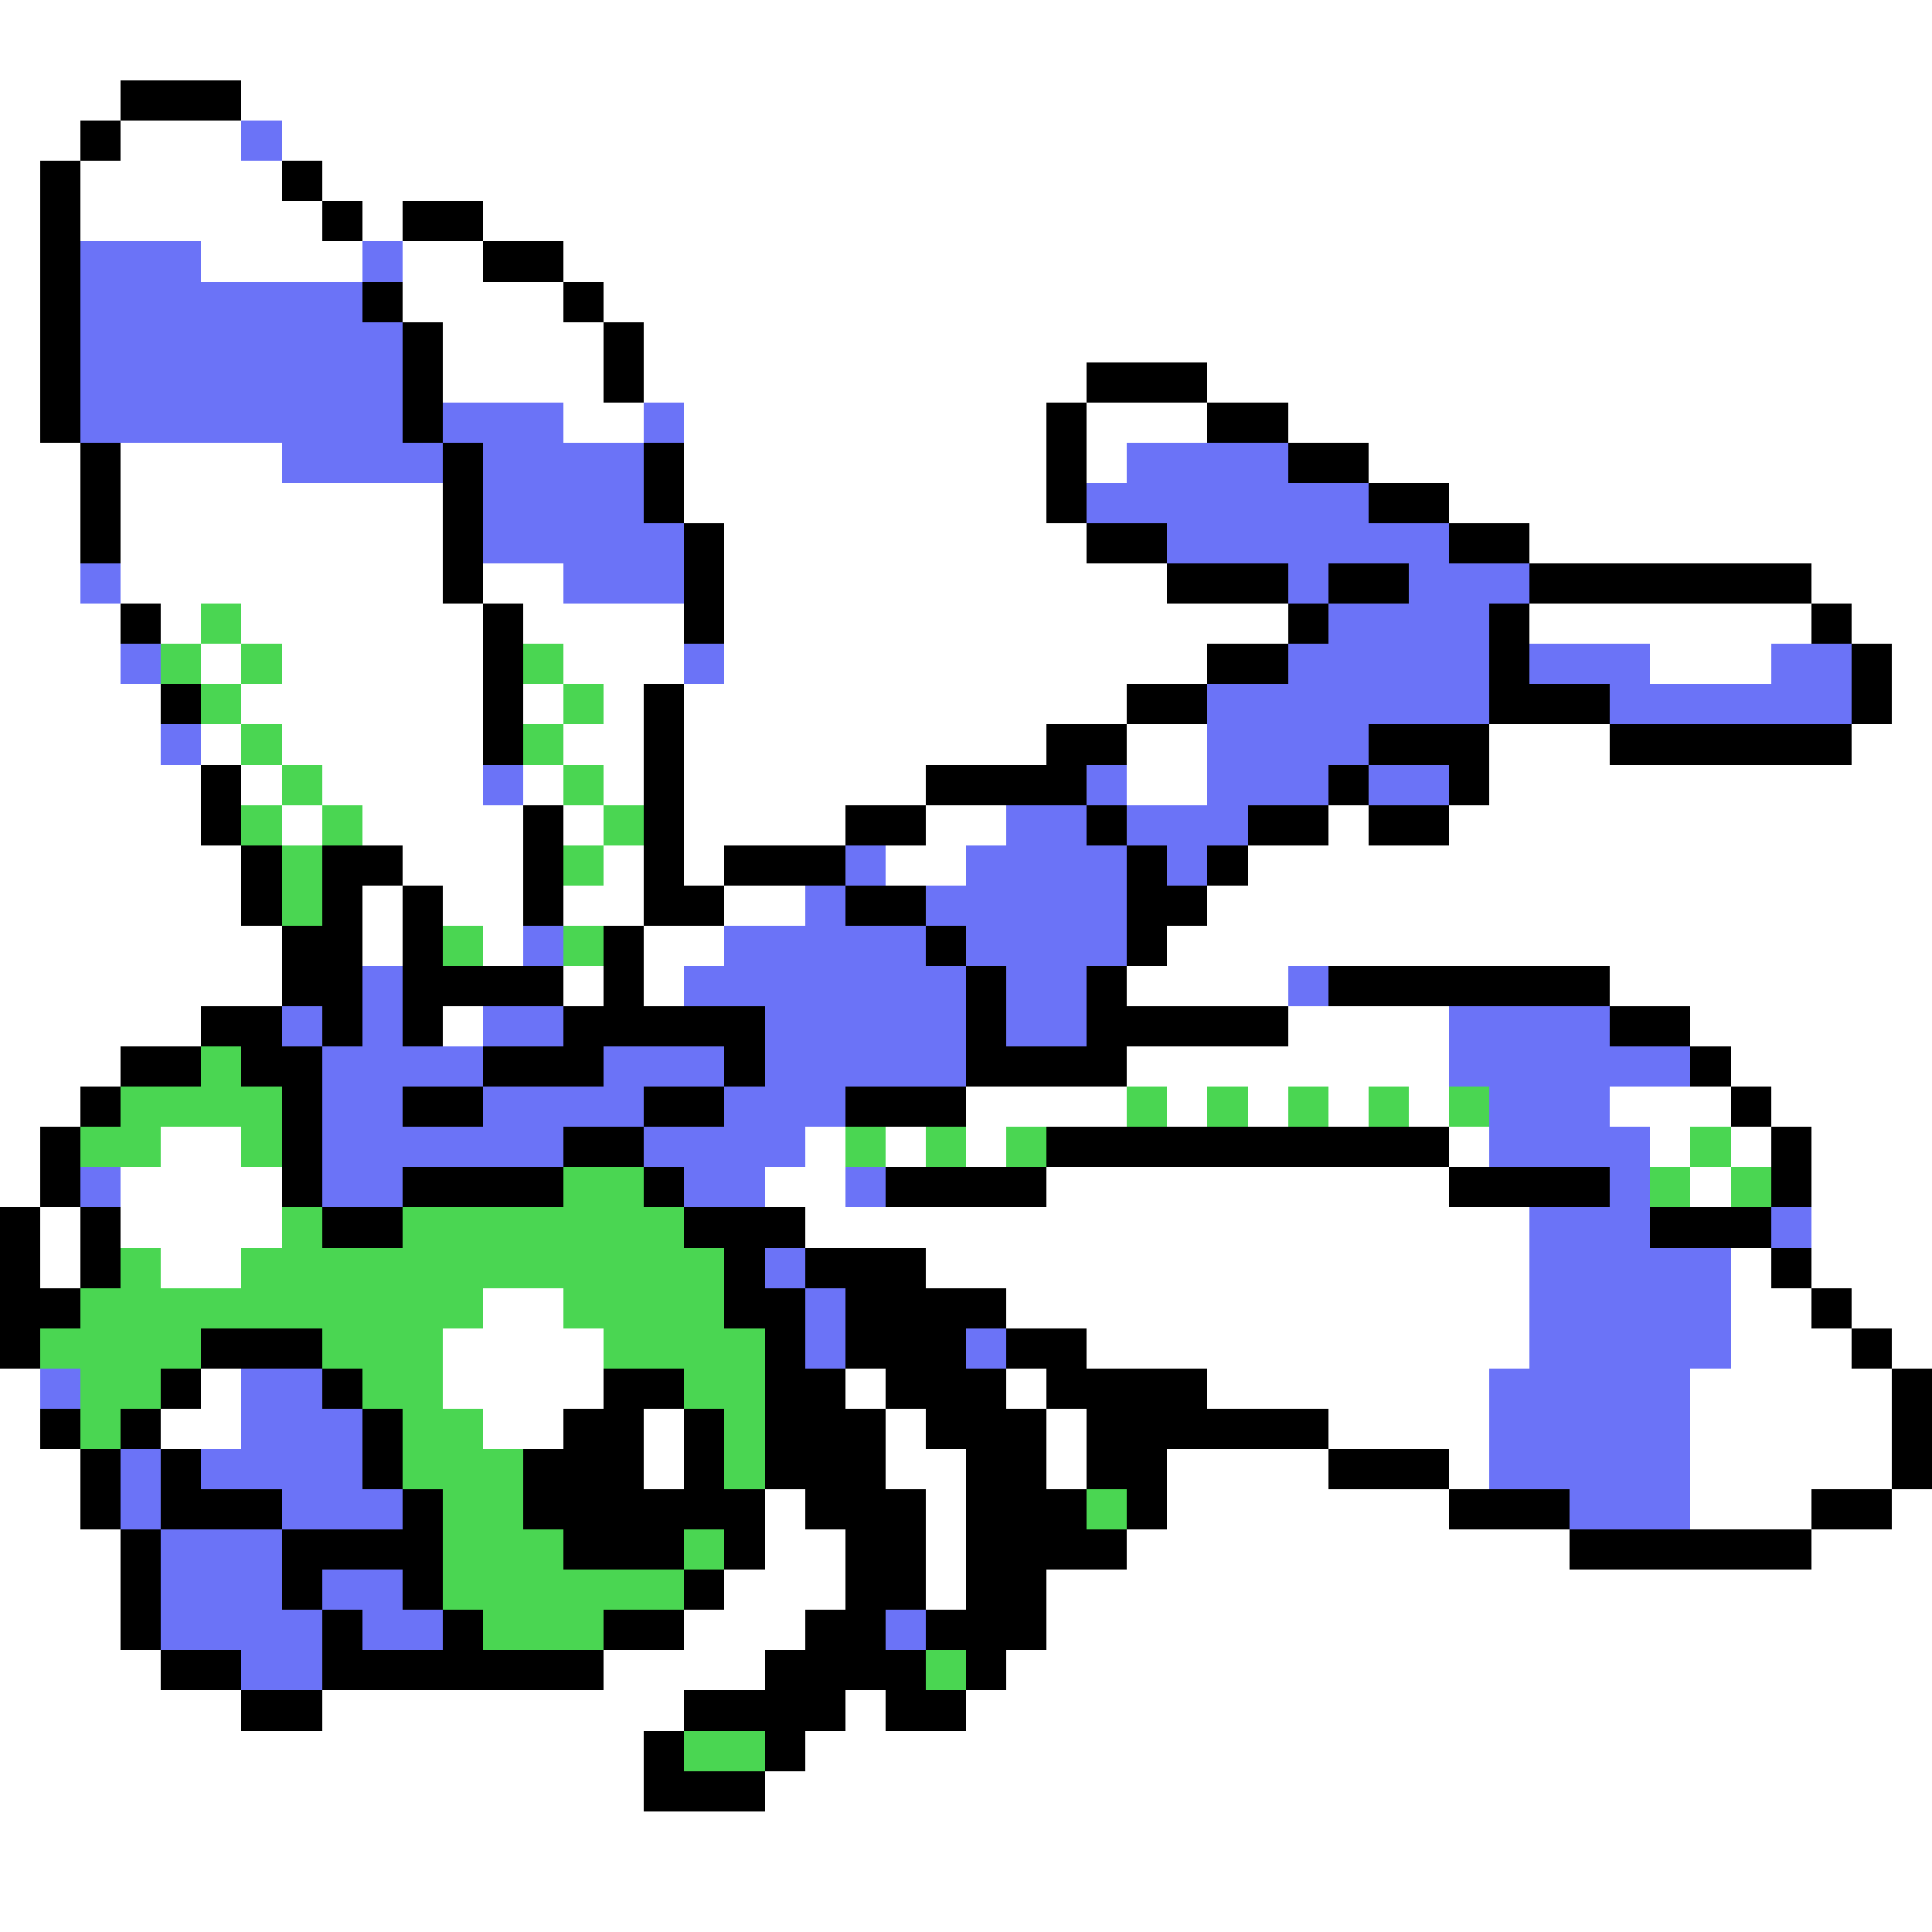 <svg xmlns="http://www.w3.org/2000/svg" viewBox="0 -0.5 48 48" shape-rendering="crispEdges">
<rect x="0" y="-0.5" width="48" height="48" fill="#333333" stroke="none"/>
<path stroke="#ffffff" d="M0 0h48M0 1h48M0 2h3M6 2h42M0 3h2M3 3h3M7 3h41M0 4h1M2 4h5M8 4h40M0 5h1M2 5h6M9 5h1M12 5h36M0 6h1M5 6h4M10 6h2M14 6h34M0 7h1M10 7h4M15 7h33M0 8h1M11 8h4M16 8h32M0 9h1M11 9h4M16 9h11M30 9h18M0 10h1M14 10h2M17 10h9M27 10h3M32 10h16M0 11h2M3 11h4M17 11h9M27 11h1M34 11h14M0 12h2M3 12h8M17 12h9M36 12h12M0 13h2M3 13h8M18 13h9M38 13h10M0 14h2M3 14h8M12 14h2M18 14h11M45 14h3M0 15h3M4 15h1M6 15h6M13 15h4M18 15h14M38 15h7M46 15h2M0 16h3M5 16h1M7 16h5M14 16h3M18 16h12M41 16h3M47 16h1M0 17h4M6 17h6M13 17h1M15 17h1M17 17h11M47 17h1M0 18h4M5 18h1M7 18h5M14 18h2M17 18h9M28 18h2M37 18h3M46 18h2M0 19h5M6 19h1M8 19h4M13 19h1M15 19h1M17 19h6M28 19h2M37 19h11M0 20h5M7 20h1M9 20h4M14 20h1M17 20h4M23 20h2M33 20h1M36 20h12M0 21h6M10 21h3M15 21h1M17 21h1M22 21h2M31 21h17M0 22h6M9 22h1M11 22h2M14 22h2M18 22h2M30 22h18M0 23h7M9 23h1M12 23h1M16 23h2M29 23h19M0 24h7M14 24h1M16 24h1M28 24h4M40 24h8M0 25h5M11 25h1M32 25h4M42 25h6M0 26h3M28 26h8M43 26h5M0 27h2M24 27h4M29 27h1M31 27h1M33 27h1M35 27h1M40 27h3M44 27h4M0 28h1M4 28h2M20 28h1M22 28h1M24 28h1M36 28h1M41 28h1M43 28h1M45 28h3M0 29h1M3 29h4M19 29h2M26 29h10M42 29h1M45 29h3M1 30h1M3 30h4M20 30h18M45 30h3M1 31h1M4 31h2M23 31h15M43 31h1M45 31h3M12 32h2M25 32h13M43 32h2M46 32h2M11 33h4M27 33h11M43 33h3M47 33h1M0 34h1M5 34h1M11 34h4M21 34h1M25 34h1M30 34h7M42 34h5M0 35h1M4 35h2M12 35h2M16 35h1M22 35h1M26 35h1M33 35h4M42 35h5M0 36h2M16 36h1M22 36h2M26 36h1M29 36h4M36 36h1M42 36h5M0 37h2M19 37h1M23 37h1M29 37h7M42 37h3M47 37h1M0 38h3M19 38h2M23 38h1M28 38h11M45 38h3M0 39h3M18 39h3M23 39h1M26 39h22M0 40h3M17 40h3M26 40h22M0 41h4M15 41h4M25 41h23M0 42h6M8 42h9M21 42h1M24 42h24M0 43h16M20 43h28M0 44h16M19 44h29M0 45h48M0 46h48M0 47h48" />
<path stroke="#000000" d="M3 2h3M2 3h1M1 4h1M7 4h1M1 5h1M8 5h1M10 5h2M1 6h1M12 6h2M1 7h1M9 7h1M14 7h1M1 8h1M10 8h1M15 8h1M1 9h1M10 9h1M15 9h1M27 9h3M1 10h1M10 10h1M26 10h1M30 10h2M2 11h1M11 11h1M16 11h1M26 11h1M32 11h2M2 12h1M11 12h1M16 12h1M26 12h1M34 12h2M2 13h1M11 13h1M17 13h1M27 13h2M36 13h2M11 14h1M17 14h1M29 14h3M33 14h2M38 14h7M3 15h1M12 15h1M17 15h1M32 15h1M37 15h1M45 15h1M12 16h1M30 16h2M37 16h1M46 16h1M4 17h1M12 17h1M16 17h1M28 17h2M37 17h3M46 17h1M12 18h1M16 18h1M26 18h2M34 18h3M40 18h6M5 19h1M16 19h1M23 19h4M33 19h1M36 19h1M5 20h1M13 20h1M16 20h1M21 20h2M27 20h1M31 20h2M34 20h2M6 21h1M8 21h2M13 21h1M16 21h1M18 21h3M28 21h1M30 21h1M6 22h1M8 22h1M10 22h1M13 22h1M16 22h2M21 22h2M28 22h2M7 23h2M10 23h1M15 23h1M23 23h1M28 23h1M7 24h2M10 24h4M15 24h1M24 24h1M27 24h1M33 24h7M5 25h2M8 25h1M10 25h1M14 25h5M24 25h1M27 25h5M40 25h2M3 26h2M6 26h2M12 26h3M18 26h1M24 26h4M42 26h1M2 27h1M7 27h1M10 27h2M16 27h2M21 27h3M43 27h1M1 28h1M7 28h1M14 28h2M26 28h10M44 28h1M1 29h1M7 29h1M10 29h4M16 29h1M22 29h4M36 29h4M44 29h1M0 30h1M2 30h1M8 30h2M17 30h3M41 30h3M0 31h1M2 31h1M18 31h1M20 31h3M44 31h1M0 32h2M18 32h2M21 32h4M45 32h1M0 33h1M5 33h3M19 33h1M21 33h3M25 33h2M46 33h1M4 34h1M8 34h1M15 34h2M19 34h2M22 34h3M26 34h4M47 34h1M1 35h1M3 35h1M9 35h1M14 35h2M17 35h1M19 35h3M23 35h3M27 35h6M47 35h1M2 36h1M4 36h1M9 36h1M13 36h3M17 36h1M19 36h3M24 36h2M27 36h2M33 36h3M47 36h1M2 37h1M4 37h3M10 37h1M13 37h6M20 37h3M24 37h3M28 37h1M36 37h3M45 37h2M3 38h1M7 38h4M14 38h3M18 38h1M21 38h2M24 38h4M39 38h6M3 39h1M7 39h1M10 39h1M17 39h1M21 39h2M24 39h2M3 40h1M8 40h1M11 40h1M15 40h2M20 40h2M23 40h3M4 41h2M8 41h7M19 41h4M24 41h1M6 42h2M17 42h4M22 42h2M16 43h1M19 43h1M16 44h3" />
<path stroke="#6b73f7" d="M6 3h1M2 6h3M9 6h1M2 7h7M2 8h8M2 9h8M2 10h8M11 10h3M16 10h1M7 11h4M12 11h4M28 11h4M12 12h4M27 12h7M12 13h5M29 13h7M2 14h1M14 14h3M32 14h1M35 14h3M33 15h4M3 16h1M17 16h1M32 16h5M38 16h3M44 16h2M30 17h7M40 17h6M4 18h1M30 18h4M12 19h1M27 19h1M30 19h3M34 19h2M25 20h2M28 20h3M21 21h1M24 21h4M29 21h1M20 22h1M23 22h5M13 23h1M18 23h5M24 23h4M9 24h1M17 24h7M25 24h2M32 24h1M7 25h1M9 25h1M12 25h2M19 25h5M25 25h2M36 25h4M8 26h4M15 26h3M19 26h5M36 26h6M8 27h2M12 27h4M18 27h3M37 27h3M8 28h6M16 28h4M37 28h4M2 29h1M8 29h2M17 29h2M21 29h1M40 29h1M38 30h3M44 30h1M19 31h1M38 31h5M20 32h1M38 32h5M20 33h1M24 33h1M38 33h5M1 34h1M6 34h2M37 34h5M6 35h3M37 35h5M3 36h1M5 36h4M37 36h5M3 37h1M7 37h3M39 37h3M4 38h3M4 39h3M8 39h2M4 40h4M9 40h2M22 40h1M6 41h2" />
<path stroke="#4ad652" d="M5 15h1M4 16h1M6 16h1M13 16h1M5 17h1M14 17h1M6 18h1M13 18h1M7 19h1M14 19h1M6 20h1M8 20h1M15 20h1M7 21h1M14 21h1M7 22h1M11 23h1M14 23h1M5 26h1M3 27h4M28 27h1M30 27h1M32 27h1M34 27h1M36 27h1M2 28h2M6 28h1M21 28h1M23 28h1M25 28h1M42 28h1M14 29h2M41 29h1M43 29h1M7 30h1M10 30h7M3 31h1M6 31h12M2 32h10M14 32h4M1 33h4M8 33h3M15 33h4M2 34h2M9 34h2M17 34h2M2 35h1M10 35h2M18 35h1M10 36h3M18 36h1M11 37h2M27 37h1M11 38h3M17 38h1M11 39h6M12 40h3M23 41h1M17 43h2" />
</svg>